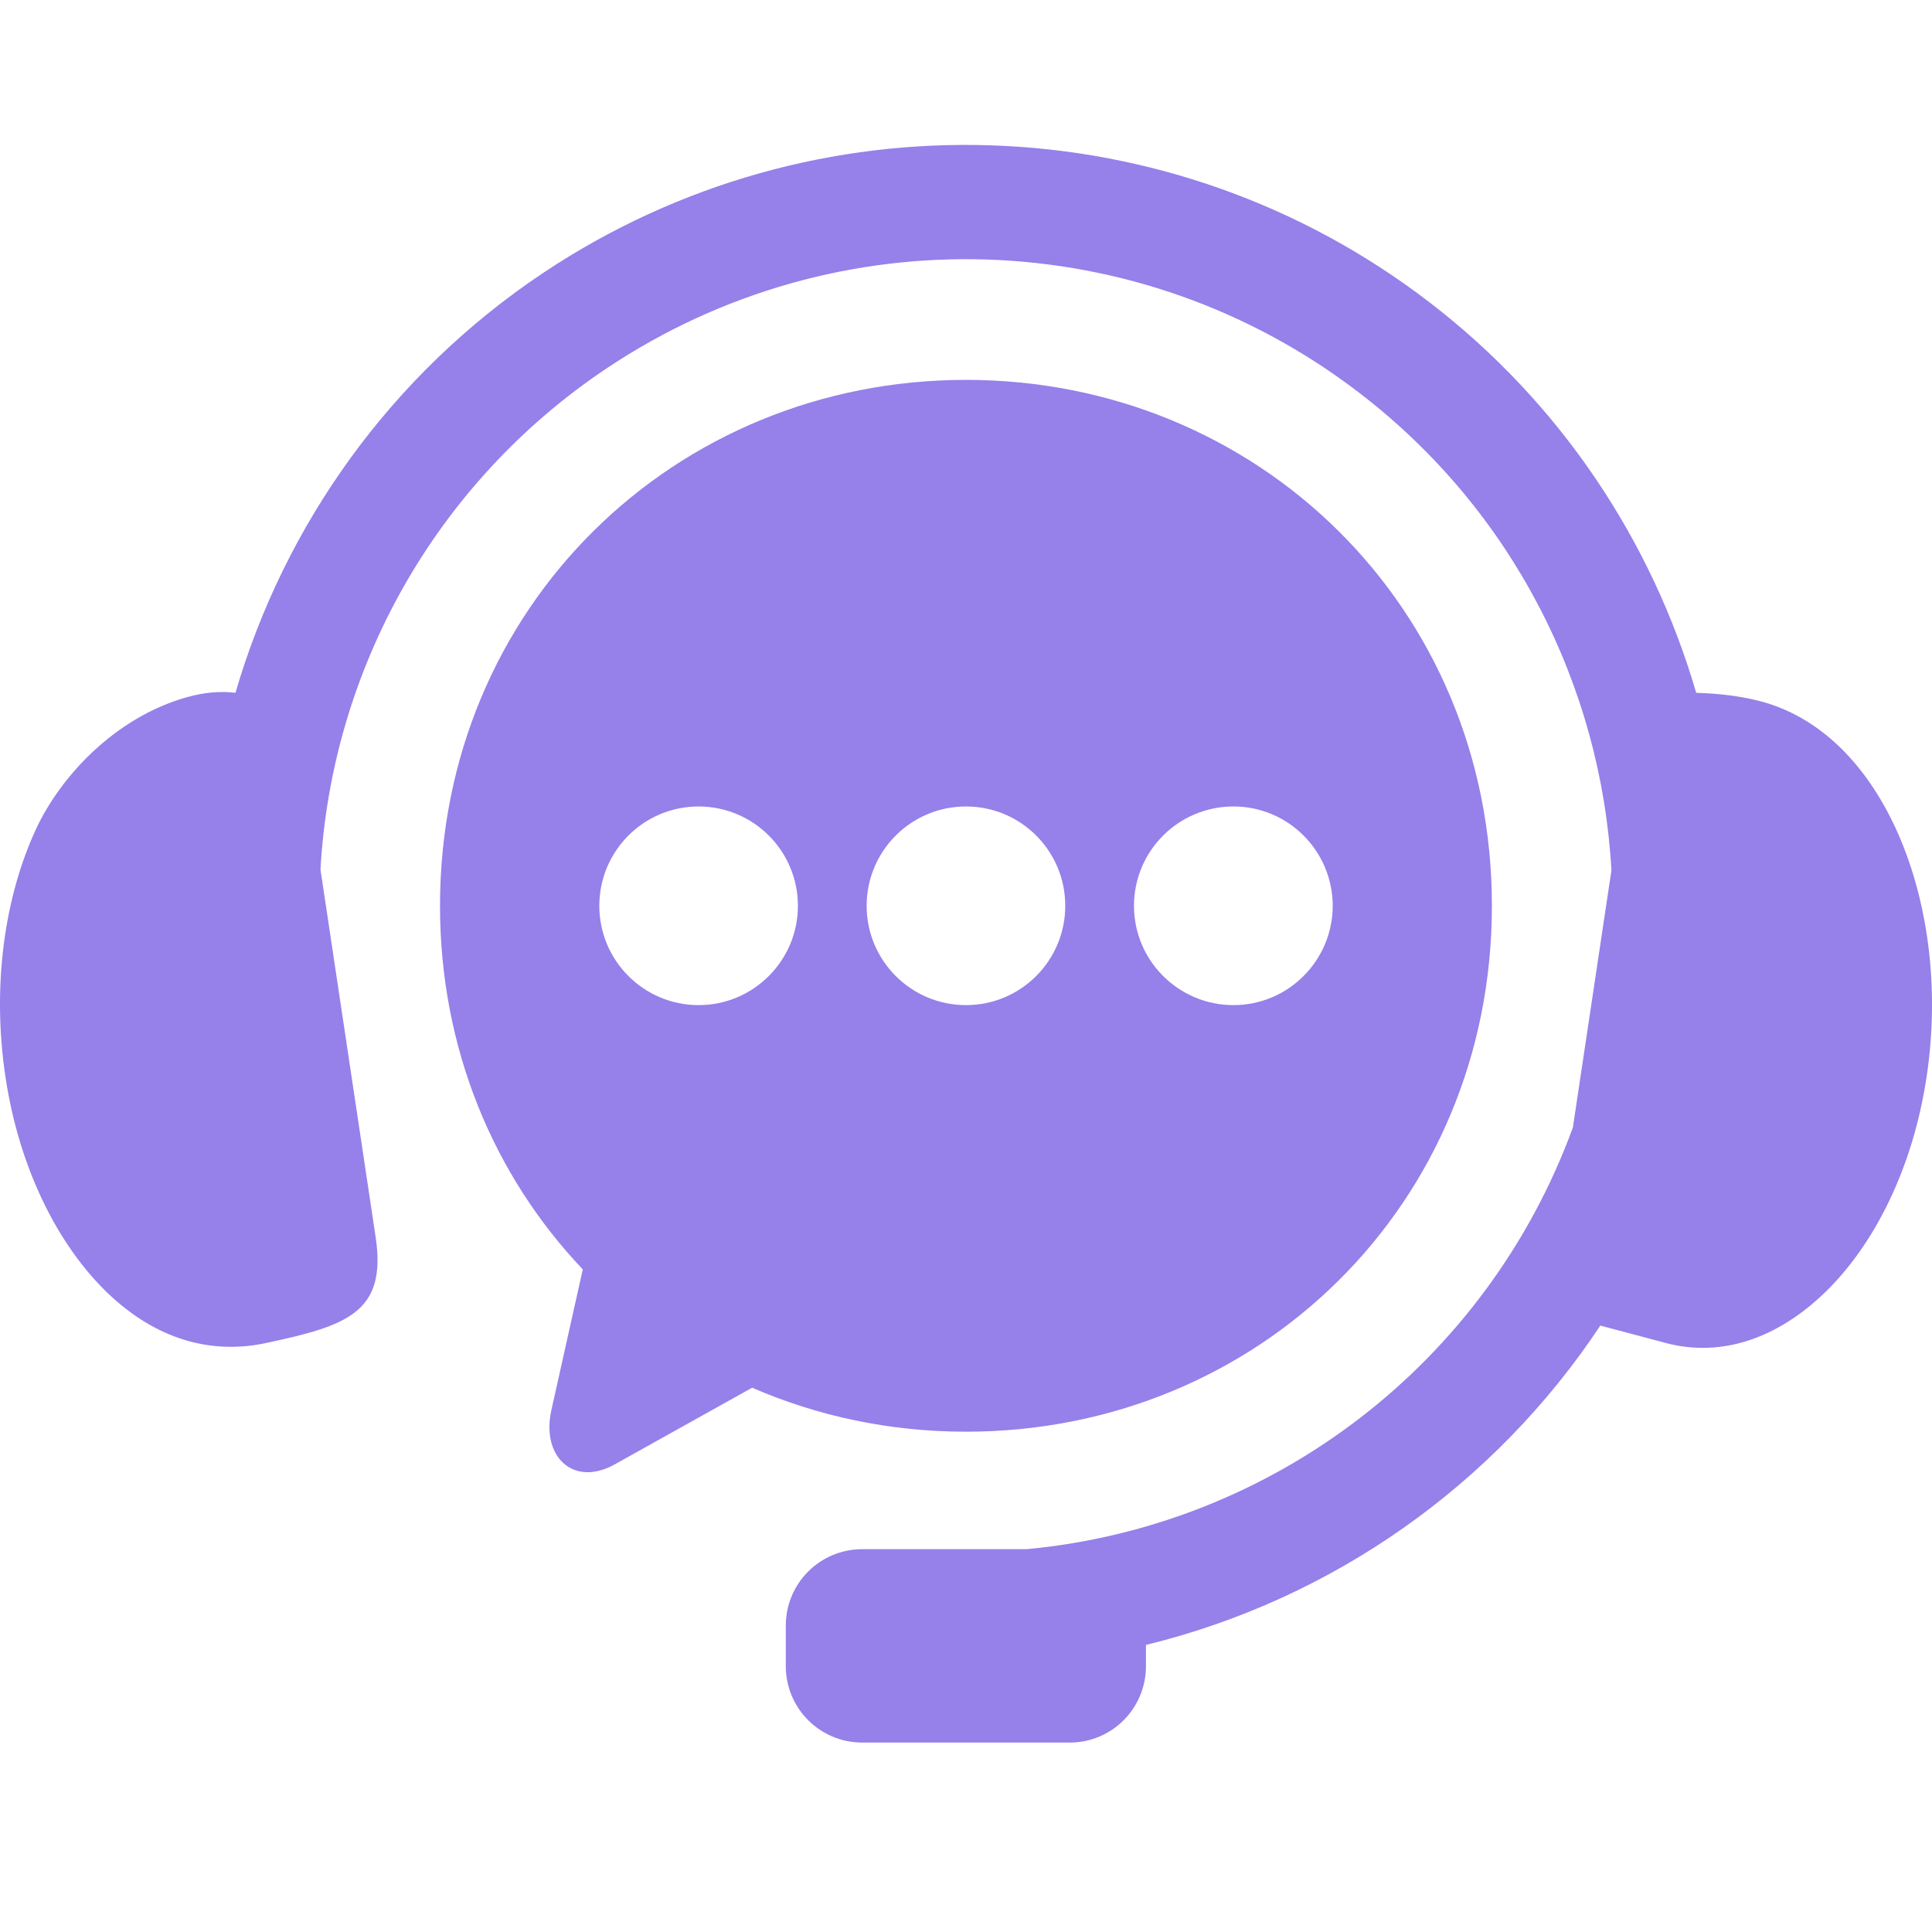 <svg width="40" height="40" viewBox="0 0 40 40" fill="none" xmlns="http://www.w3.org/2000/svg">
<path fill-rule="evenodd" clip-rule="evenodd" d="M20.515 3.009C17.298 2.902 14.049 3.779 11.243 5.652C8.091 7.758 5.889 10.867 4.875 14.344C4.595 14.309 4.259 14.324 3.861 14.437C2.374 14.859 1.255 16.078 0.752 17.151C0.1 18.549 -0.175 20.399 0.115 22.309C0.403 24.212 1.207 25.782 2.213 26.756C3.222 27.73 4.361 28.047 5.493 27.809C7.178 27.45 8.013 27.181 7.777 25.611L6.635 18.002C6.865 13.884 8.997 10.008 12.563 7.624C17.336 4.436 23.593 4.64 28.145 8.135C31.312 10.563 33.151 14.201 33.363 18.02L32.565 23.343C30.783 28.218 26.367 31.594 21.257 32.074H17.854C16.976 32.074 16.269 32.781 16.269 33.658V34.493C16.269 35.371 16.976 36.078 17.854 36.078H22.145C23.022 36.078 23.726 35.371 23.726 34.493V34.056C27.58 33.116 30.943 30.748 33.133 27.445L34.508 27.81C35.626 28.1 36.779 27.73 37.787 26.756C38.793 25.782 39.597 24.213 39.886 22.309C40.177 20.4 39.894 18.553 39.249 17.151C38.602 15.75 37.638 14.86 36.525 14.54C36.058 14.406 35.552 14.357 35.118 14.344C34.201 11.2 32.313 8.342 29.591 6.255C26.915 4.201 23.732 3.114 20.515 3.009Z" fill="#9680EA"/>
<path fill-rule="evenodd" clip-rule="evenodd" d="M25.537 16.697C26.671 16.697 27.59 17.617 27.593 18.754C27.59 19.888 26.671 20.81 25.537 20.81C24.4 20.81 23.478 19.888 23.478 18.754C23.478 17.617 24.4 16.697 25.537 16.697ZM20 16.697C21.136 16.697 22.055 17.617 22.055 18.754C22.055 19.888 21.136 20.81 20 20.81C18.862 20.81 17.943 19.888 17.943 18.754C17.943 17.617 18.862 16.697 20 16.697ZM14.464 16.697C15.598 16.697 16.52 17.617 16.52 18.754C16.52 19.888 15.598 20.81 14.464 20.81C13.328 20.81 12.408 19.888 12.408 18.754C12.408 17.617 13.328 16.697 14.464 16.697ZM20 7.865C13.97 7.865 9.11 12.564 9.11 18.754C9.11 21.727 10.234 24.354 12.066 26.281L11.416 29.194C11.201 30.153 11.866 30.798 12.728 30.318L15.572 28.731C16.924 29.318 18.419 29.642 20 29.642C26.032 29.642 30.888 24.946 30.888 18.754C30.888 12.564 26.032 7.865 20 7.865Z" fill="#9680EA"/>
</svg>
